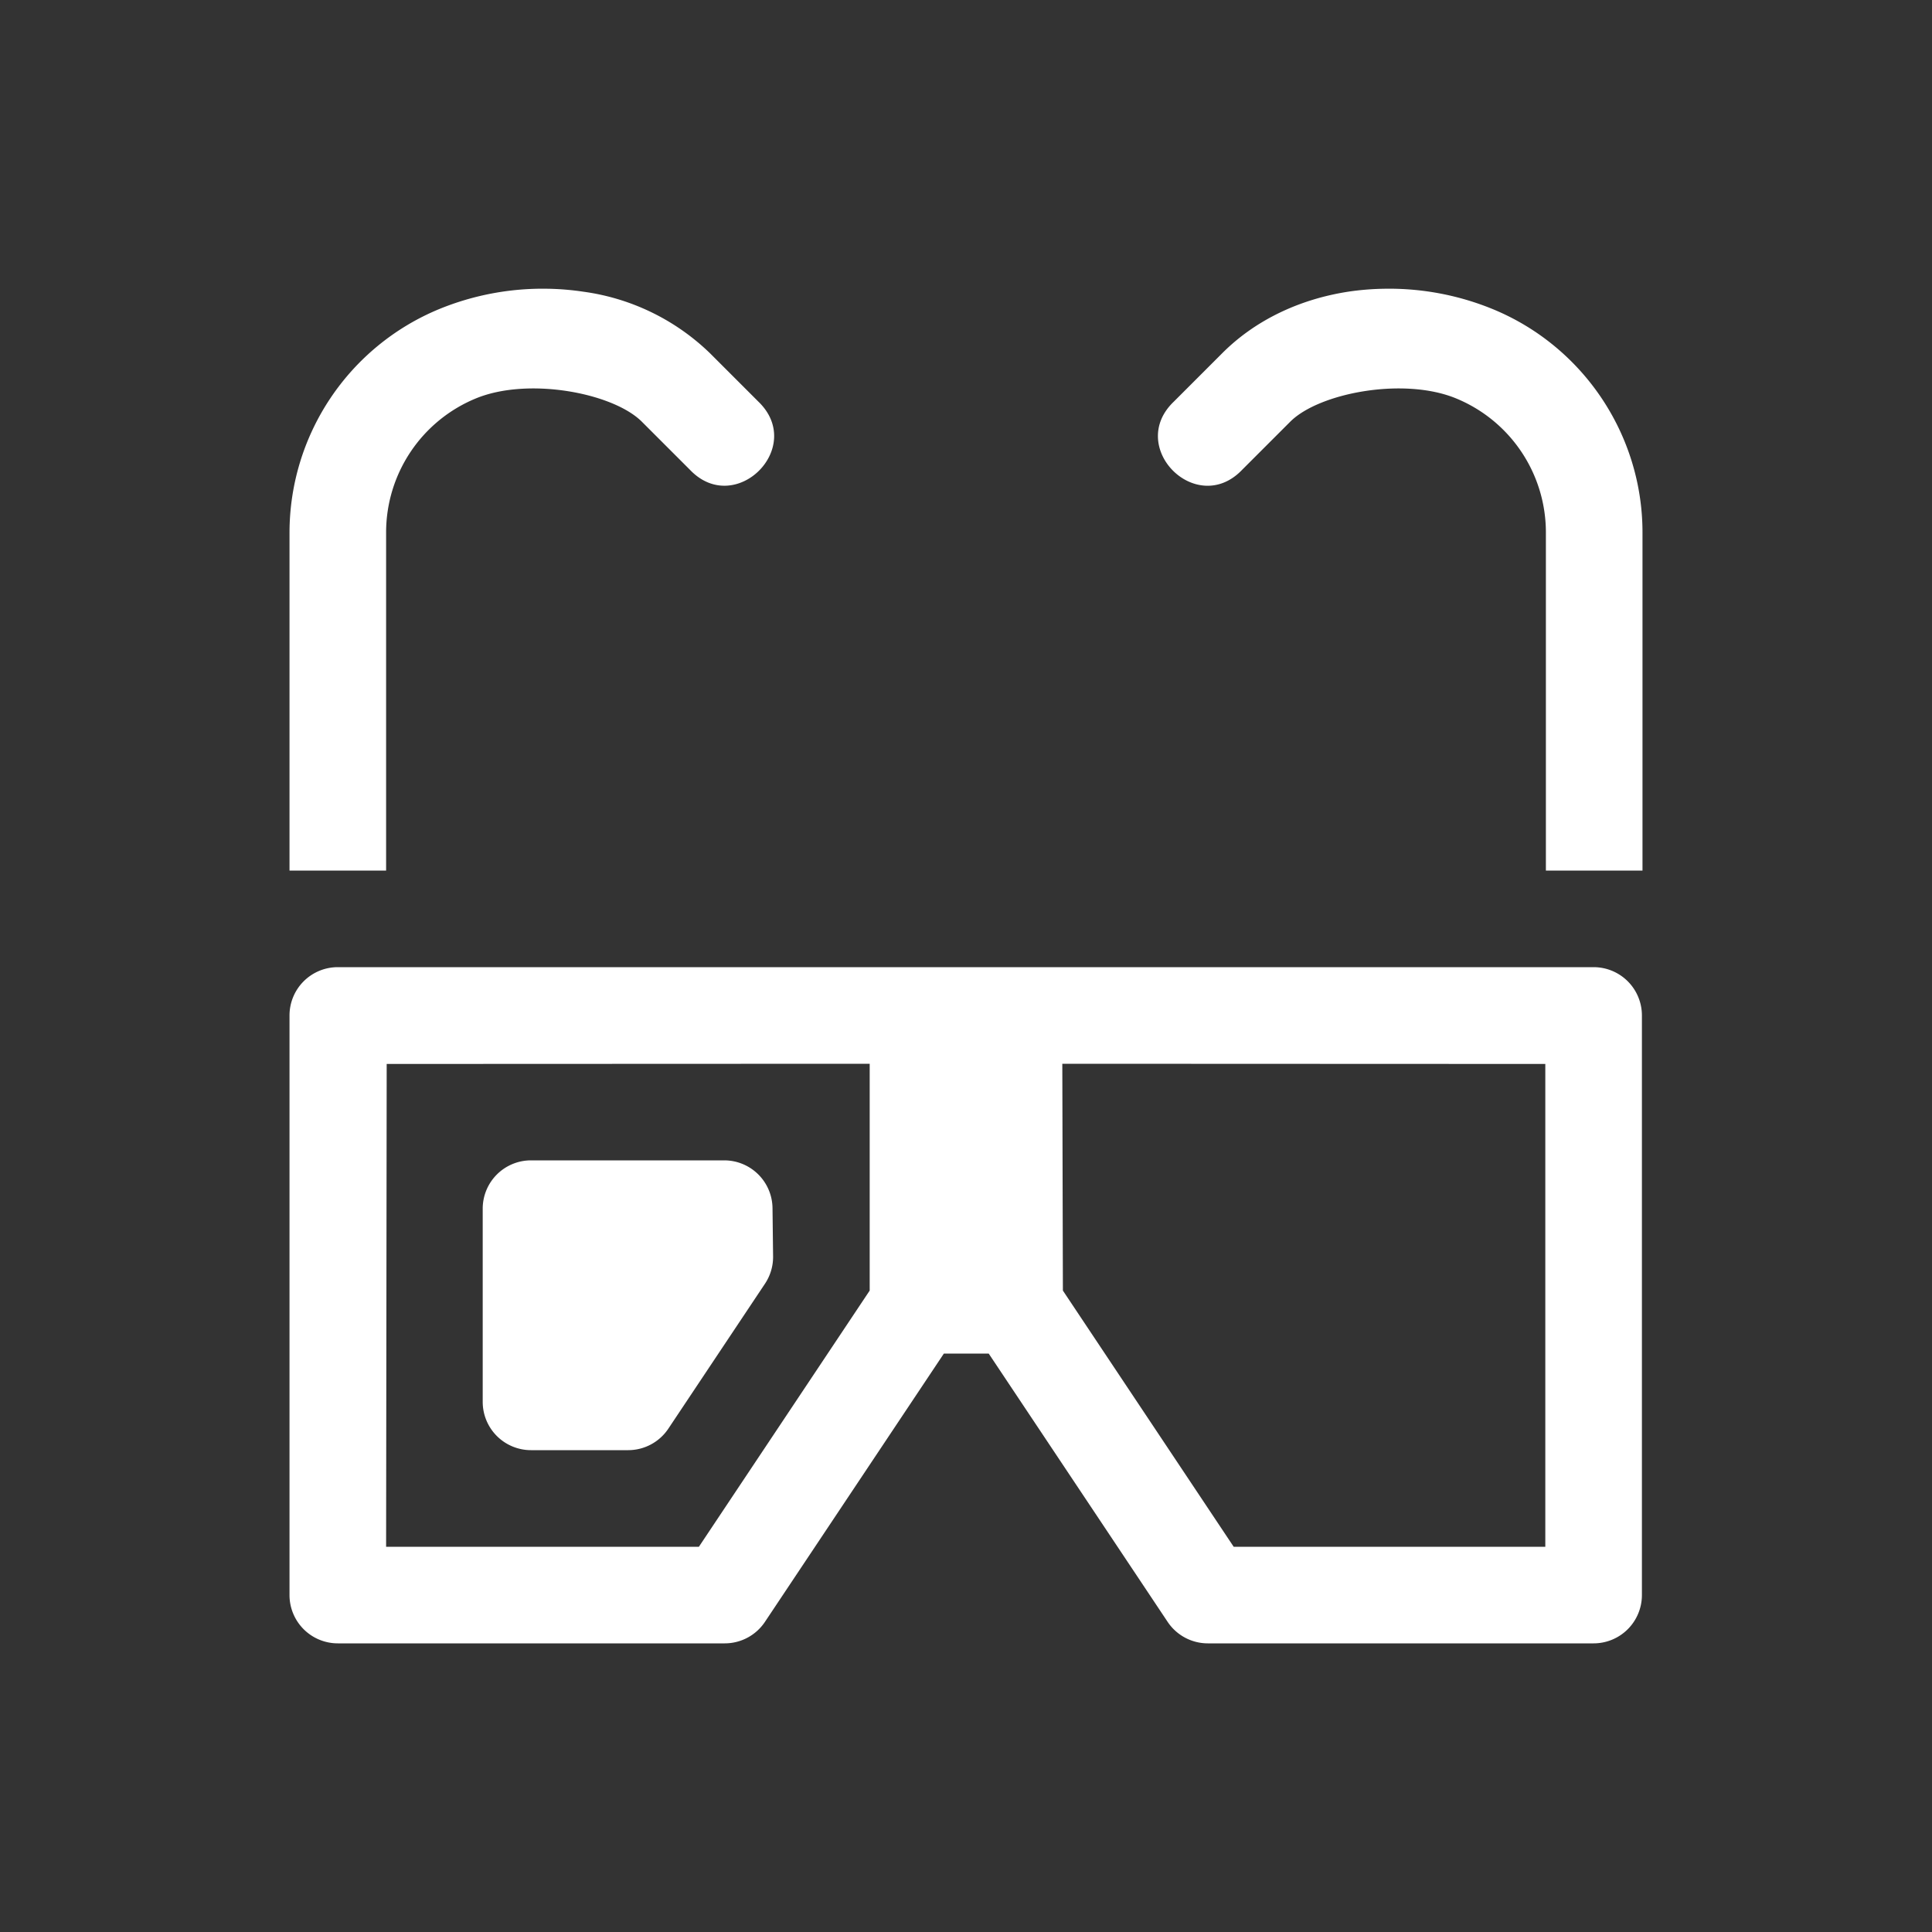 <svg xmlns="http://www.w3.org/2000/svg" viewBox="0 0 20 20" xml:space="preserve">
    <rect x="0" y="0" width="20" height="20" fill="#333333" stroke="none"/>
    <g fill="#ffffff">
        <path d="M470.66 493.977a2.824 2.824 0 0 0-1.12.212 2.506 2.506 0 0 0-1.546 2.311v3.5h1v-3.5a1.5 1.5 0 0 1 .928-1.387c.544-.225 1.421-.057 1.719.24l.5.5c.47.49 1.197-.235.707-.707l-.5-.5a2.334 2.334 0 0 0-1.31-.638 2.783 2.783 0 0 0-.378-.031zm8.674 0a2.816 2.816 0 0 0-.377.03c-.496.076-.96.288-1.31.64l-.5.5c-.49.47.235 1.197.707.706l.5-.5c.297-.297 1.175-.465 1.718-.24A1.5 1.5 0 0 1 481 496.5v3.5h1v-3.5c0-1.01-.612-1.924-1.545-2.31a2.83 2.83 0 0 0-1.121-.213zM468.494 501a.5.5 0 0 0-.5.5v6a.5.5 0 0 0 .5.5h4.006a.5.5 0 0 0 .416-.223l1.852-2.777h.464l1.852 2.777a.5.5 0 0 0 .416.223h3.994a.5.5 0 0 0 .5-.5v-6a.5.5 0 0 0-.5-.5zm5.506 1v2.348L472.232 507h-3.238l.006-4.998zm1.994 0 5 .002V507h-3.226L476 504.348z" fill="#ffffff" transform="translate(-464.997 -490.988)"/>
        <path d="M470.494 503a.5.5 0 0 0-.5.5v2a.5.5 0 0 0 .5.5h1.006a.5.5 0 0 0 .416-.223l1-1.5a.5.5 0 0 0 .084-.283l-.006-.5a.5.5 0 0 0-.5-.494z" fill="#ffffff" transform="translate(-464.997 -490.988)"/>
    </g>
</svg>
